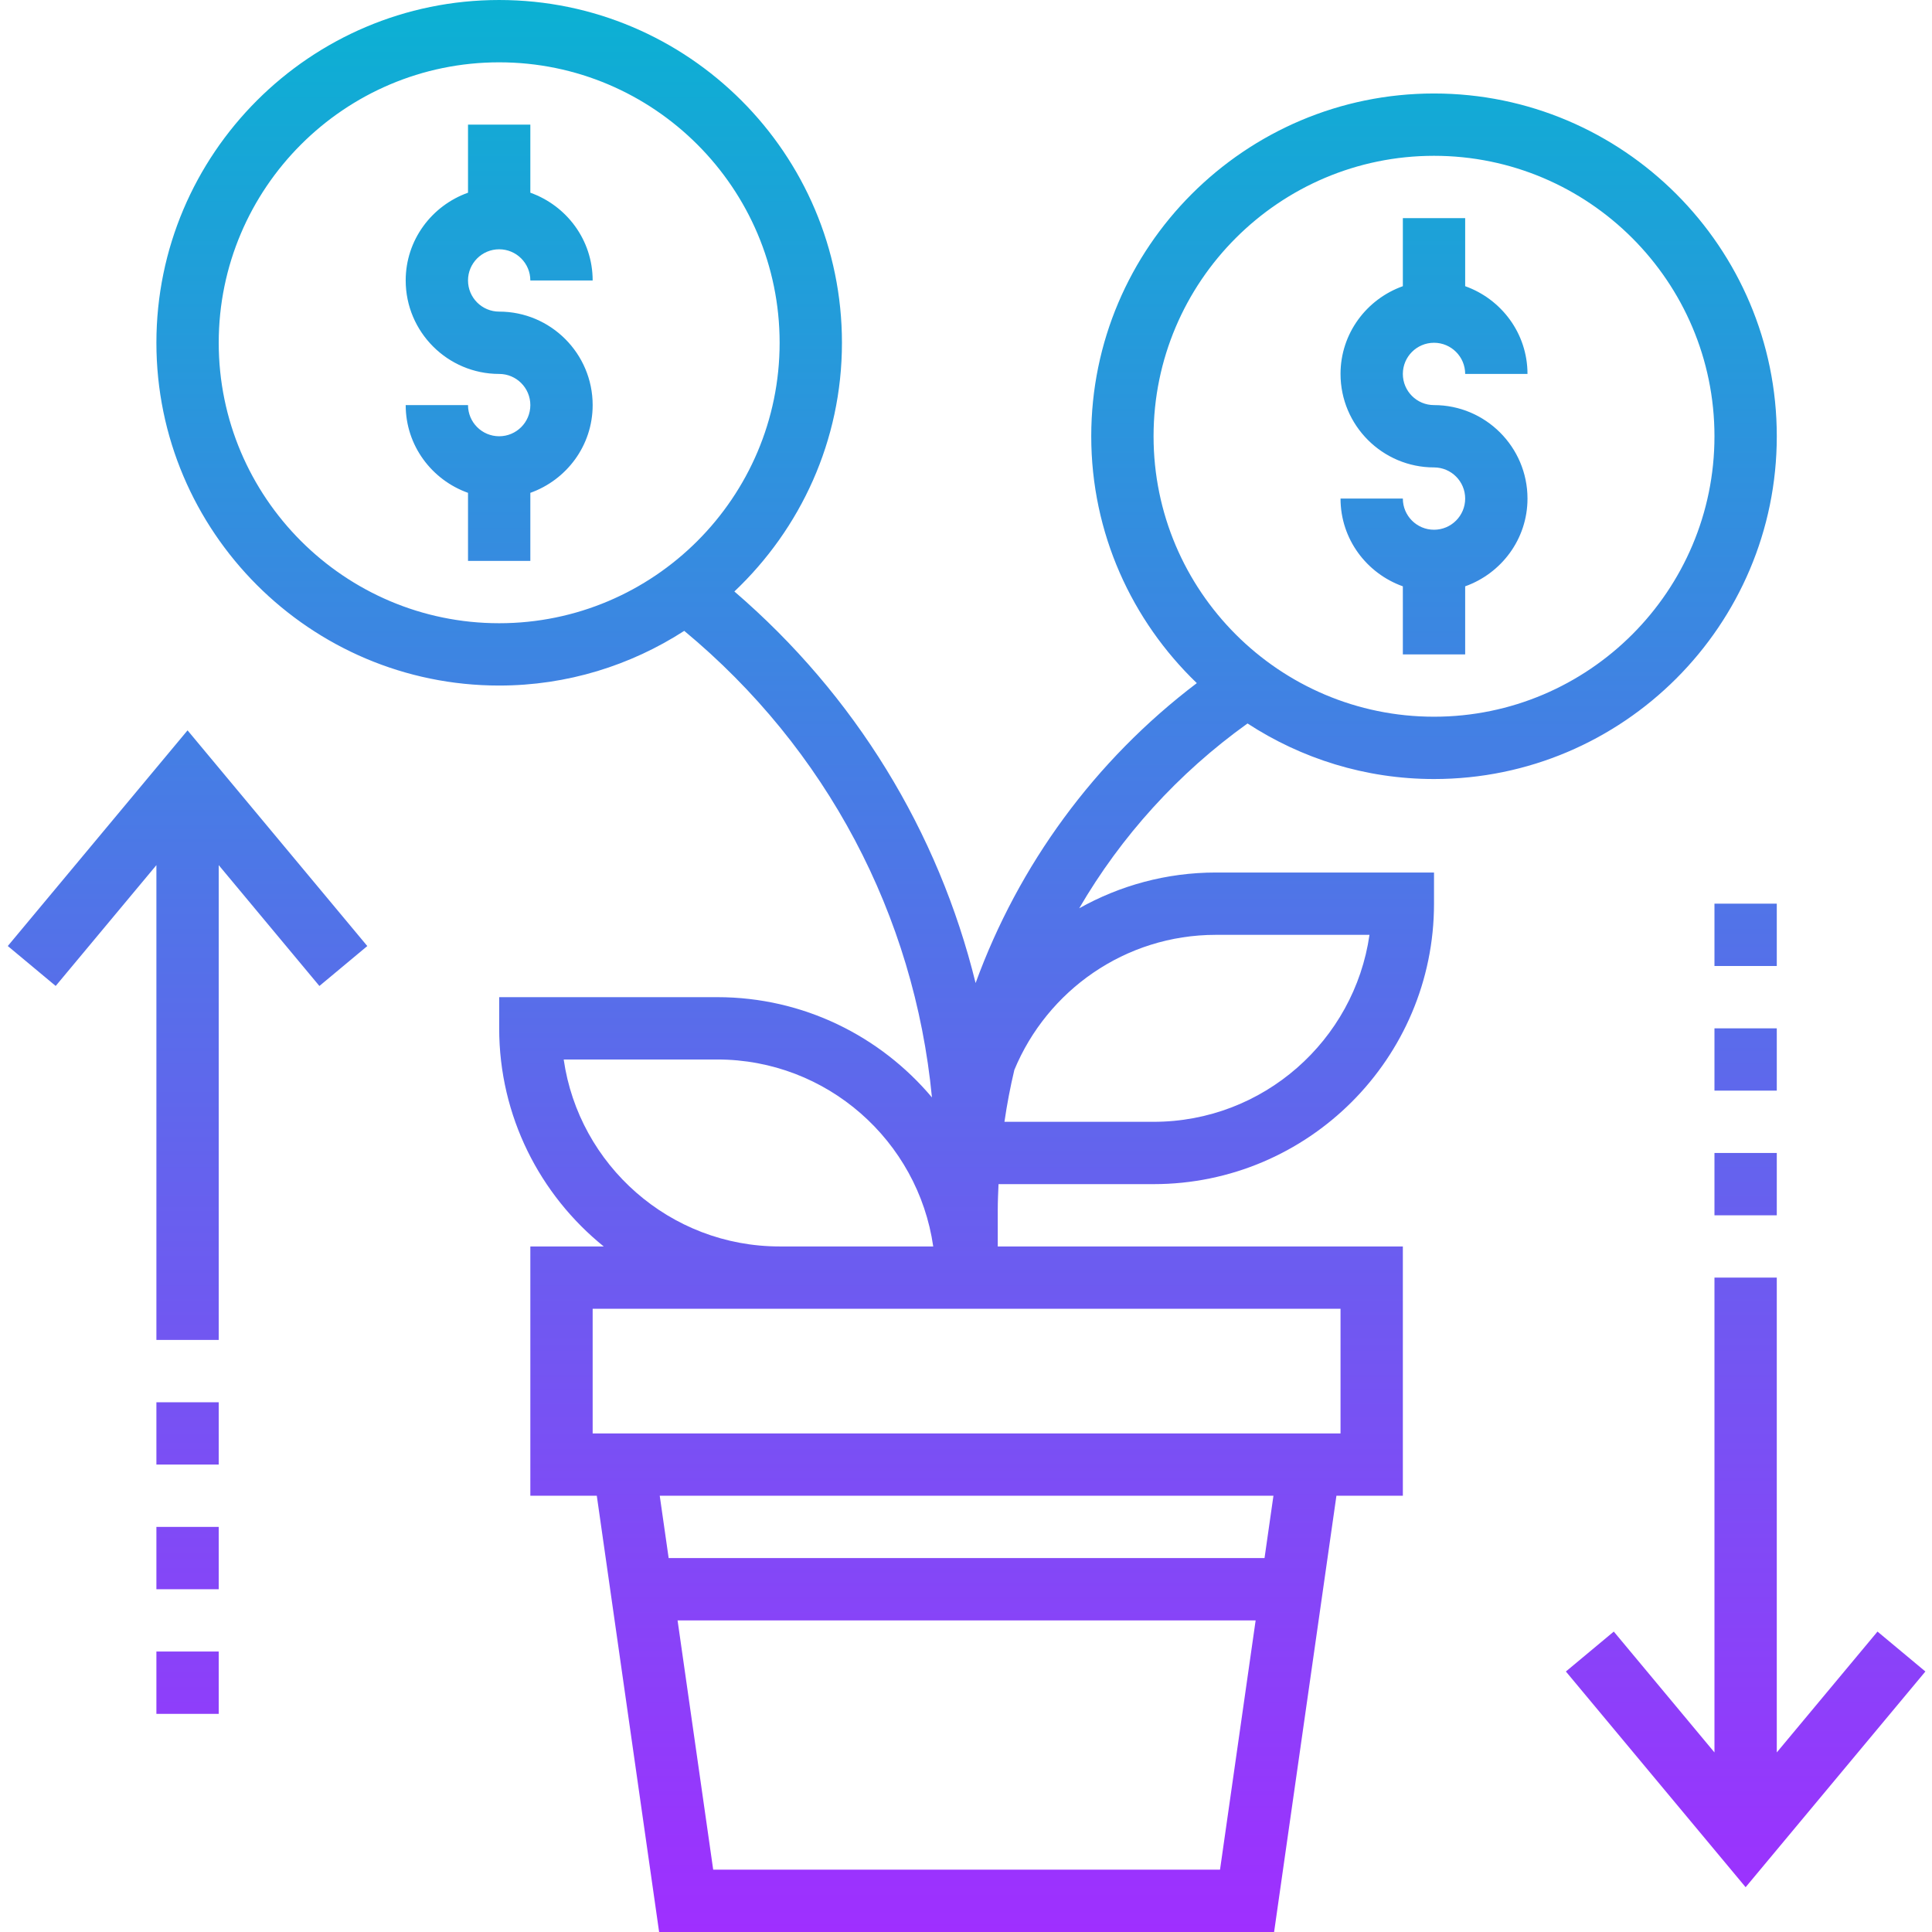 <svg height="496pt" viewBox="-2 0 496 496" width="496pt" xmlns="http://www.w3.org/2000/svg" xmlns:xlink="http://www.w3.org/1999/xlink"><linearGradient id="a" gradientUnits="userSpaceOnUse" x1="246.152" x2="246.152" y1="496" y2="0"><stop offset="0" stop-color="#9f2fff"/><stop offset="1" stop-color="#0bb1d3"/></linearGradient><path d="m118.152 72c0 4.414 3.582 8 8 8 13.23 0 24 10.77 24 24 0 10.414-6.711 19.215-16 22.527v17.473h-16v-17.473c-9.289-3.312-16-12.113-16-22.527h16c0 4.414 3.582 8 8 8 4.414 0 8-3.586 8-8s-3.586-8-8-8c-13.23 0-24-10.77-24-24 0-10.414 6.711-19.215 16-22.527v-17.473h16v17.473c9.289 3.312 16 12.113 16 22.527h-16c0-4.414-3.586-8-8-8-4.418 0-8 3.586-8 8zm248 64c-4.418 0-8-3.586-8-8h-16c0 10.414 6.711 19.215 16 22.527v17.473h16v-17.473c9.289-3.312 16-12.113 16-22.527 0-13.23-10.77-24-24-24-4.418 0-8-3.586-8-8s3.582-8 8-8c4.414 0 8 3.586 8 8h16c0-10.414-6.711-19.215-16-22.527v-17.473h-16v17.473c-9.289 3.312-16 12.113-16 22.527 0 13.23 10.77 24 24 24 4.414 0 8 3.586 8 8s-3.586 8-8 8zm-91.09 97.184c10.395-5.824 22.352-9.184 35.09-9.184h56v8c0 39.703-32.297 72-72 72h-39.801c-.086 2.176-.199 4.344-.199 6.527v9.473h104v64h-17.055l-16 112h-157.883l-16-112h-17.062v-64h18.84c-16.344-13.207-26.84-33.391-26.84-56v-8h56c22.094 0 41.879 10.023 55.105 25.742-4.516-46.797-27.066-89.496-63.594-119.781-13.719 8.848-30.008 14.039-47.512 14.039-48.52 0-88-39.48-88-88s39.48-88 88-88c48.52 0 88 39.48 88 88 0 25.145-10.656 47.793-27.617 63.848 31.008 26.641 52.375 61.656 61.93 100.527 11.031-30.27 30.527-57.094 56.793-77-16.672-16.023-27.105-38.488-27.105-63.375 0-48.52 39.48-88 88-88 48.52 0 88 39.48 88 88s-39.48 88-88 88c-17.656 0-34.09-5.281-47.879-14.266-17.848 12.793-32.465 29.008-43.211 47.449zm91.09-49.184c39.703 0 72-32.297 72-72s-32.297-72-72-72-72 32.297-72 72 32.297 72 72 72zm-240-24c39.703 0 72-32.297 72-72s-32.297-72-72-72-72 32.297-72 72 32.297 72 72 72zm72 160h39.434c-3.891-27.105-27.266-48-55.434-48h-39.434c3.898 27.105 27.266 48 55.434 48zm113.062 160 9.145-64h-148.406l9.145 64zm13.715-96h-157.555l2.289 16h152.977zm17.223-48h-192v32h192zm-83.738-61.328c-1.047 4.383-1.887 8.832-2.543 13.328h38.281c28.168 0 51.535-20.895 55.434-48h-39.434c-23.328 0-43.328 14.352-51.738 34.672zm-258.414-31.801 12.297 10.25 25.855-31.016v121.895h16v-121.895l25.848 31.023 12.297-10.25-46.145-55.375zm38.152 133.129h16v-16h-16zm0 32h16v-16h-16zm0 32h16v-16h-16zm416 9.895v-121.895h-16v121.895l-25.848-31.023-12.297 10.25 46.145 55.375 46.152-55.375-12.297-10.25zm-16-137.895h16v-16h-16zm16-48h-16v16h16zm0-32h-16v16h16zm0 0" fill="url(#a)"/></svg>